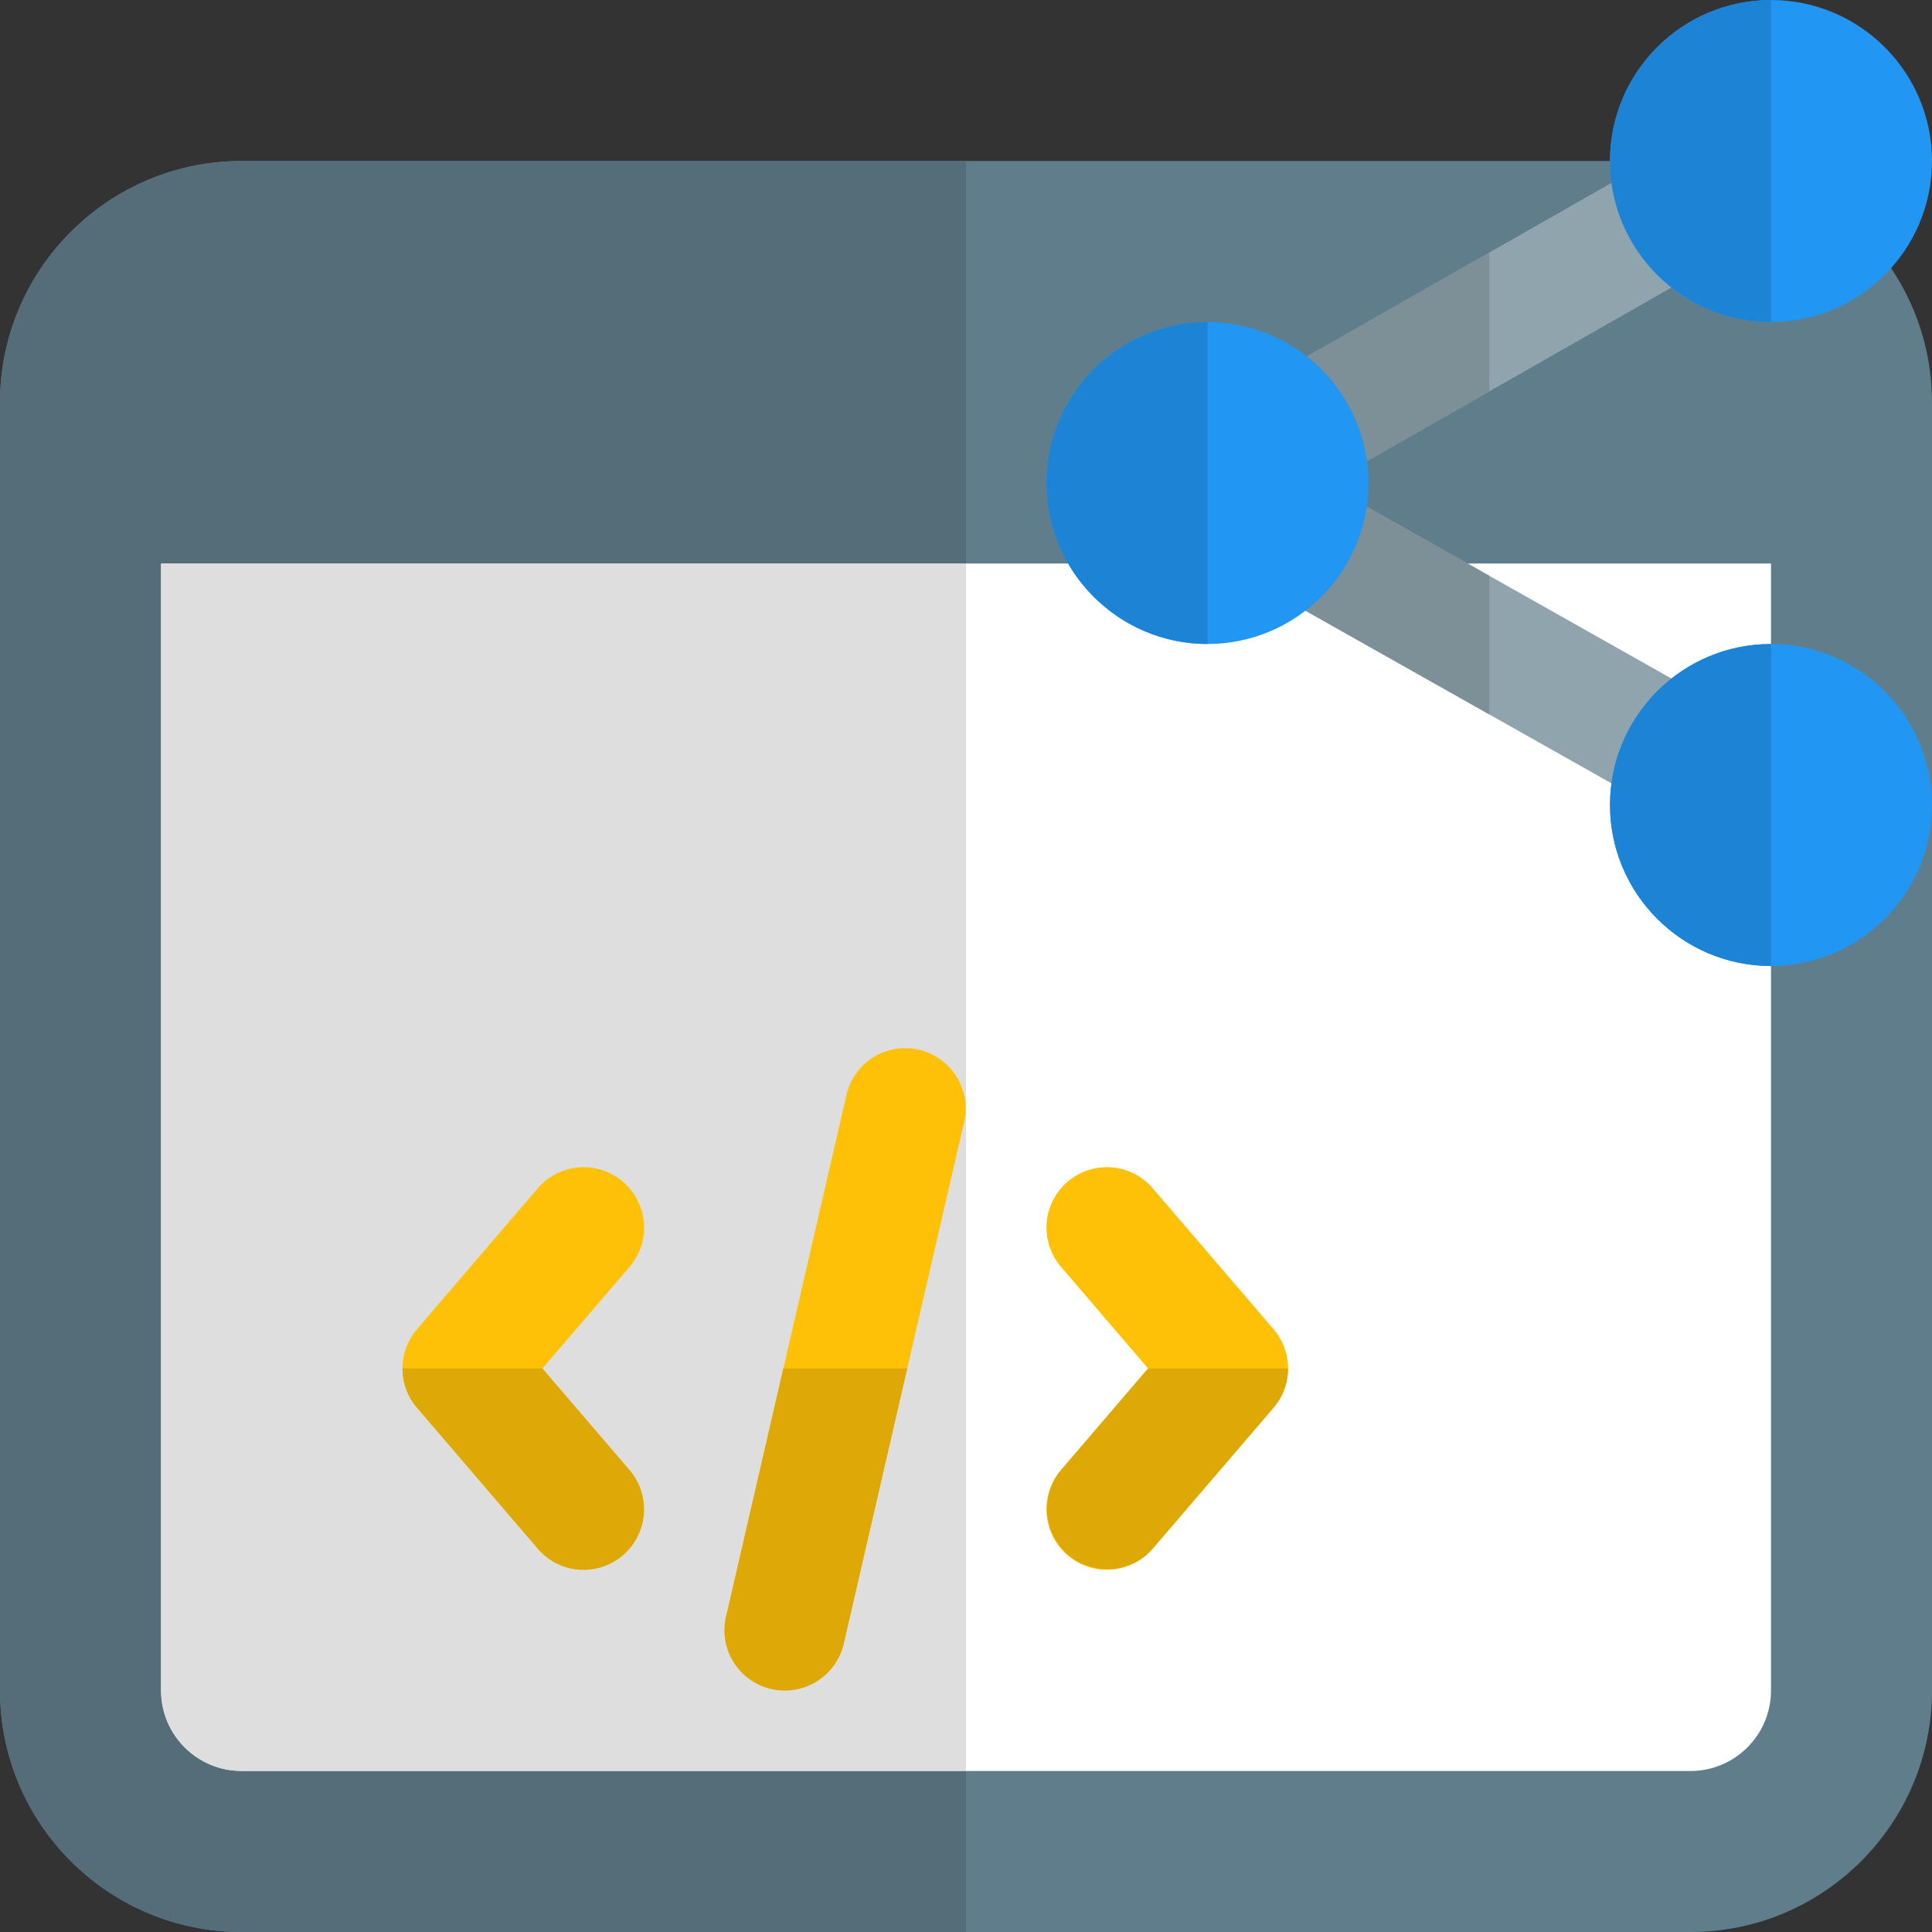 <svg xmlns="http://www.w3.org/2000/svg" version="1.1" xmlns:xlink="http://www.w3.org/1999/xlink" xmlns:svgjs="http://svgjs.com/svgjs" width="512" height="512" x="0" y="0" viewBox="0 0 24 24" style="enable-background:new 0 0 512 512" xml:space="preserve" class=""><rect x="0" y="0" width="24" height="24" fill="#333333" stroke="none"/><g><path fill="#607d8b" d="M21 2H3C1.346 2 0 3.346 0 5v16c0 1.654 1.346 3 3 3h18c1.654 0 3-1.346 3-3V5c0-1.654-1.346-3-3-3z" data-original="#607d8b"></path><path fill="#ffffff" d="M21 22H3c-.551 0-1-.448-1-1V7h20v14c0 .552-.449 1-1 1z" data-original="#ffffff"></path><path fill="#546d79" d="M12 2H3C1.346 2 0 3.346 0 5v16c0 1.654 1.346 3 3 3h9v-2H3c-.551 0-1-.448-1-1V7h10z" data-original="#546d79"></path><path fill="#dedede" d="M12 7H2v14c0 .552.449 1 1 1h9z" data-original="#dedede"></path><path fill="#90a4ae" d="m20.55 10.031-4.855-2.739.737-1.307 4.854 2.739z" data-original="#90a4ae"></path><path fill="#90a4ae" d="m16.452 6.03-.742-1.302 4.836-2.757.742 1.302z" data-original="#90a4ae"></path><path fill="#7d8f97" d="m16.429 5.99-.734 1.302L18.5 8.874V7.152l-2.018-1.138-.03.016z" data-original="#7d8f97"></path><path fill="#7d8f97" d="m18.5 3.137-2.79 1.591.719 1.262.023.04.03-.016L18.5 4.863z" data-original="#7d8f97"></path><g fill="#2196f3"><path d="M22 4c-1.103 0-2-.897-2-2s.897-2 2-2 2 .897 2 2-.897 2-2 2zM22 12c-1.103 0-2-.897-2-2s.897-2 2-2 2 .897 2 2-.897 2-2 2zM15 8c-1.103 0-2-.897-2-2s.897-2 2-2 2 .897 2 2-.897 2-2 2z" fill="#2196f3" data-original="#2196f3" class=""></path></g><path fill="#1d83d4" d="M15 4c-1.103 0-2 .897-2 2s.897 2 2 2zM22 8c-1.103 0-2 .897-2 2s.897 2 2 2zM22 0c-1.103 0-2 .897-2 2s.897 2 2 2z" data-original="#1d83d4" class=""></path><path fill="#ffc107" d="M13.75 19.5a.75.75 0 0 1-.569-1.239L14.262 17l-1.081-1.262a.75.75 0 0 1 1.139-.977l1.5 1.75a.75.75 0 0 1 0 .977l-1.5 1.75a.75.75 0 0 1-.57.262zM7.25 19.5a.747.747 0 0 1-.569-.262l-1.5-1.75a.75.75 0 0 1 0-.977l1.5-1.75a.75.75 0 0 1 1.139.977L6.738 17l1.081 1.262A.75.75 0 0 1 7.25 19.5zM9.582 20.98a.748.748 0 0 1-.562-.899l1.5-6.5a.75.75 0 0 1 1.461.337l-1.5 6.5a.75.75 0 0 1-.899.562z" data-original="#ffc107"></path><path fill="#dea806" d="M16 17h-1.739l-1.081 1.262a.75.75 0 0 0 1.138.977l1.5-1.75A.745.745 0 0 0 16 17zM6.738 17H5c0 .174.06.348.181.488l1.5 1.75a.747.747 0 0 0 1.057.081.75.75 0 0 0 .081-1.058zM11.269 17H9.731l-.711 3.081a.748.748 0 0 0 .731.919.752.752 0 0 0 .73-.582z" data-original="#dea806"></path></g></svg>